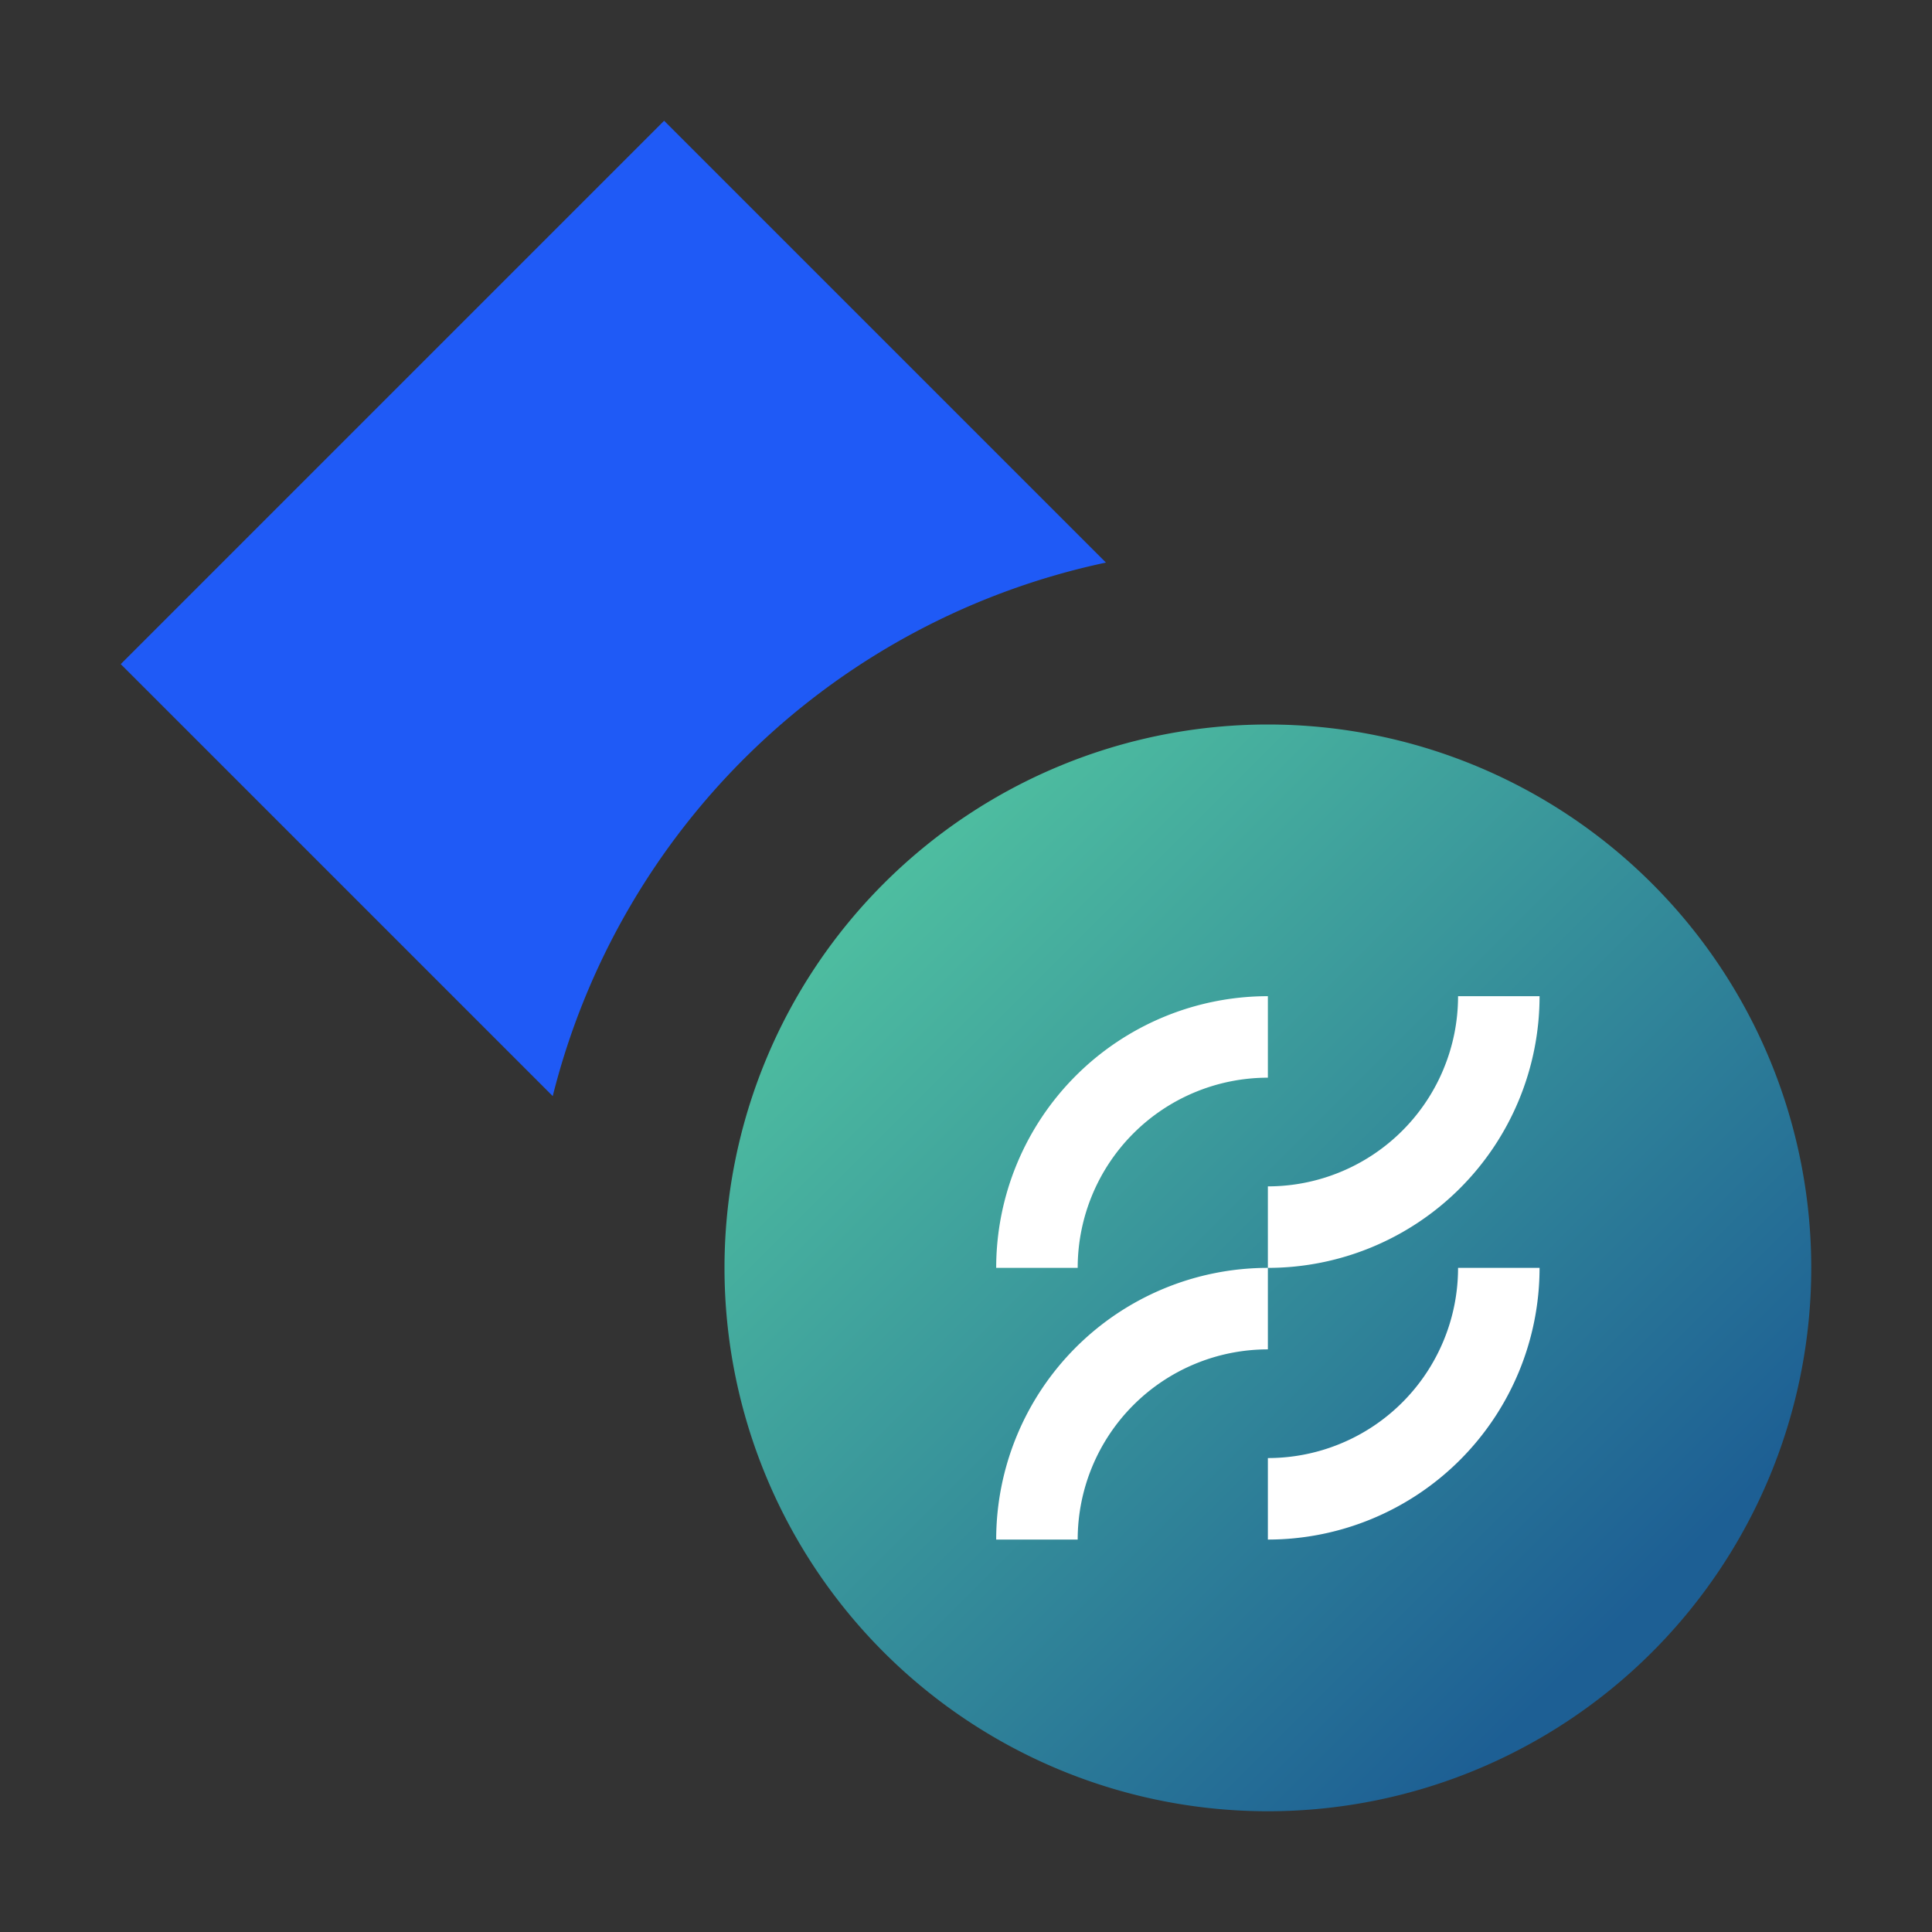 <svg xmlns="http://www.w3.org/2000/svg" width="32" height="32" fill="none"><rect width="100%" height="100%" fill="#333333" stroke="none"/><path fill="#1F5AF6" d="M18.318 9.318a12.017 12.017 0 0 0-9.163 8.837L2 11l9-9 7.318 7.318Z"/><g clip-path="url(#a)"><path fill="url(#b)" d="M30 21a9 9 0 1 0-18 0 9 9 0 0 0 18 0Z"/><path fill="#fff" fill-rule="evenodd" d="M21 17.85A3.15 3.15 0 0 0 17.85 21H16.5a4.501 4.501 0 0 1 4.5-4.5v1.35Zm2.91-.145c.159-.382.24-.791.24-1.205h1.35A4.501 4.501 0 0 1 21 21v-1.35a3.15 3.15 0 0 0 2.91-1.944ZM21 21a4.501 4.501 0 0 0-4.5 4.5h1.35A3.15 3.15 0 0 1 21 22.35V21Zm2.91 1.206c.159-.383.24-.792.24-1.206h1.35a4.501 4.501 0 0 1-4.5 4.5v-1.35a3.149 3.149 0 0 0 2.91-1.944Z" clip-rule="evenodd"/></g><defs><linearGradient id="b" x1="14.675" x2="27.4" y1="14.475" y2="27.2" gradientUnits="userSpaceOnUse"><stop stop-color="#4EBEA0"/><stop offset=".965" stop-color="#1D5F94"/></linearGradient><clipPath id="a"><path fill="#fff" d="M12 12h18v18H12z"/></clipPath></defs></svg>